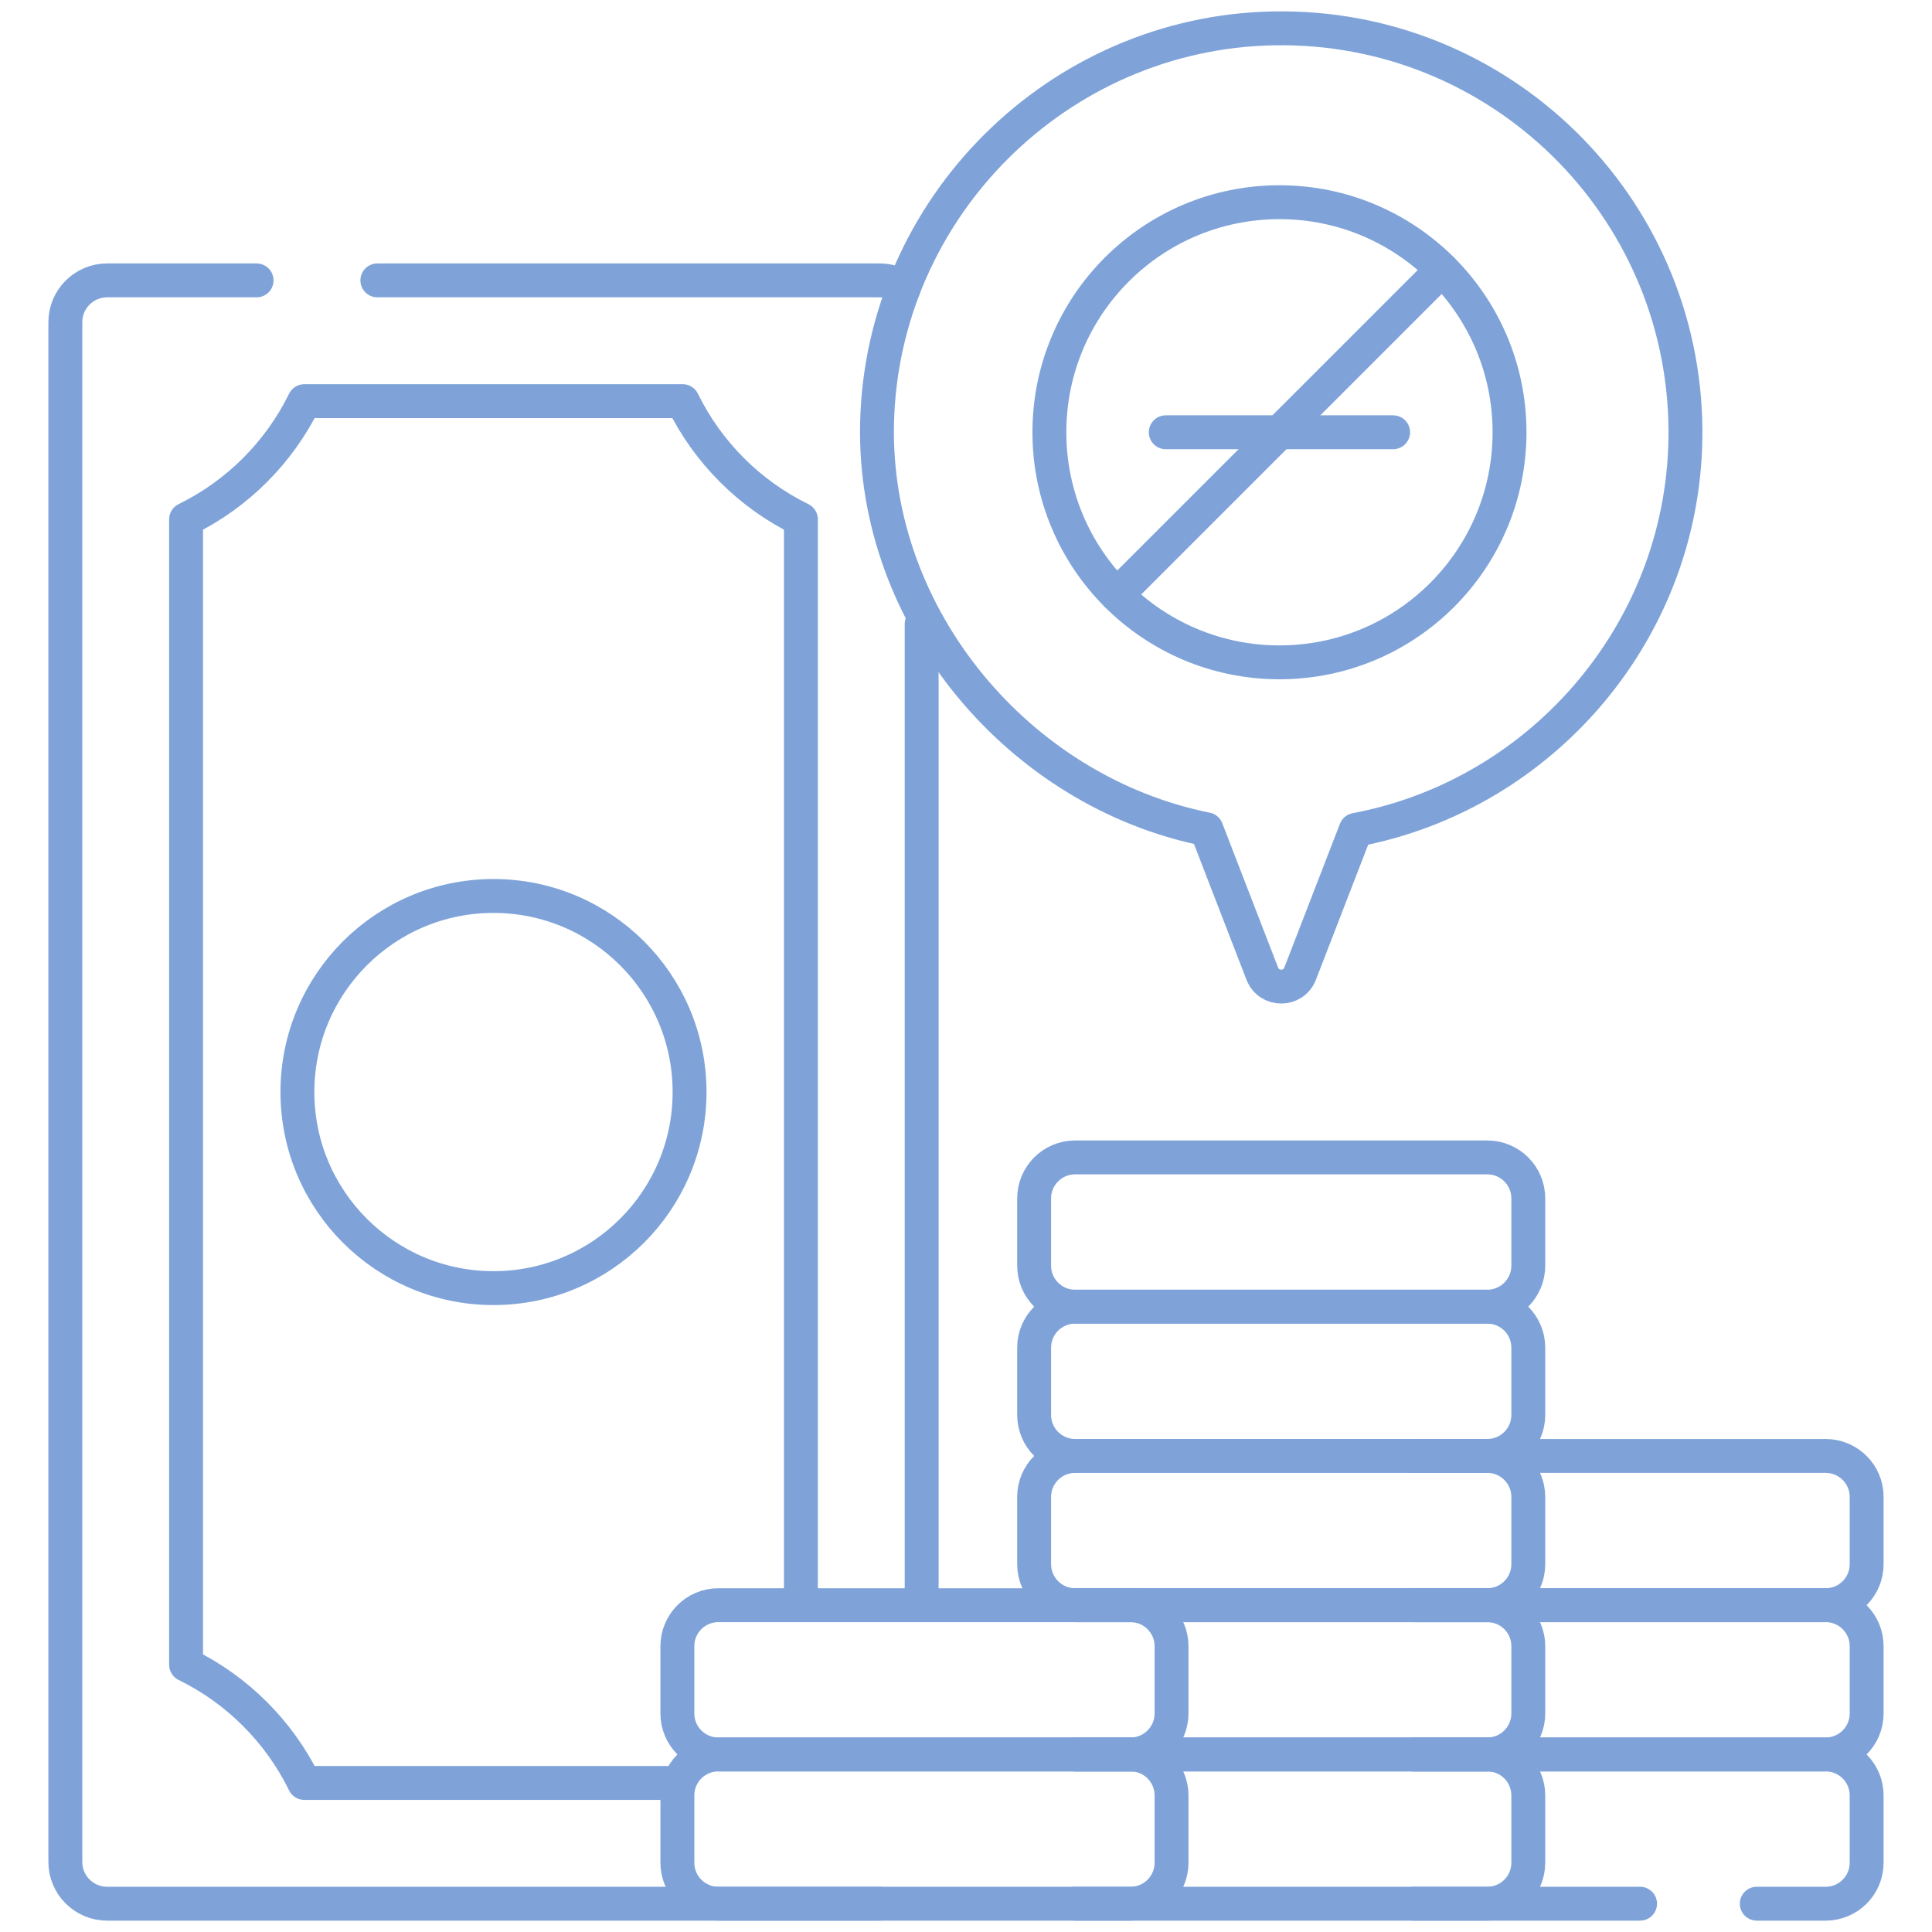 <svg width="114" height="114" viewBox="0 0 114 114" fill="none" xmlns="http://www.w3.org/2000/svg">
<g opacity="0.5">
<path d="M54.383 94.571V36.821" stroke="#0048B4" stroke-width="2" stroke-miterlimit="10" stroke-linecap="round" stroke-linejoin="round"/>
<path d="M15.14 16.545H6.322C4.96 16.545 3.855 17.649 3.855 19.012V109.863C3.855 111.226 4.96 112.33 6.322 112.33H51.916" stroke="#0048B4" stroke-width="2" stroke-miterlimit="10" stroke-linecap="round" stroke-linejoin="round"/>
<path d="M53.333 16.992C52.932 16.71 52.443 16.545 51.916 16.545H22.266" stroke="#0048B4" stroke-width="2" stroke-miterlimit="10" stroke-linecap="round" stroke-linejoin="round"/>
<path d="M40.059 105.205H17.956C16.472 102.176 14.009 99.714 10.98 98.23V30.645C14.009 29.161 16.472 26.699 17.956 23.67H40.282C41.767 26.699 44.229 29.161 47.258 30.645V94.716" stroke="#0048B4" stroke-width="2" stroke-miterlimit="10" stroke-linecap="round" stroke-linejoin="round"/>
<path d="M29.119 76.007C35.509 76.007 40.689 70.827 40.689 64.437C40.689 58.048 35.509 52.868 29.119 52.868C22.729 52.868 17.549 58.048 17.549 64.437C17.549 70.827 22.729 76.007 29.119 76.007Z" stroke="#0048B4" stroke-width="2" stroke-miterlimit="10" stroke-linecap="round" stroke-linejoin="round"/>
<path d="M103.661 112.33H107.724C109.061 112.33 110.144 111.247 110.144 109.911V105.943C110.144 104.606 109.061 103.523 107.724 103.523H83.404" stroke="#0048B4" stroke-width="2" stroke-miterlimit="10" stroke-linecap="round" stroke-linejoin="round"/>
<path d="M83.404 112.33H96.774" stroke="#0048B4" stroke-width="2" stroke-miterlimit="10" stroke-linecap="round" stroke-linejoin="round"/>
<path d="M83.404 103.523H107.725C109.061 103.523 110.144 102.44 110.144 101.103V97.135C110.144 95.799 109.061 94.716 107.725 94.716H83.404" stroke="#0048B4" stroke-width="2" stroke-miterlimit="10" stroke-linecap="round" stroke-linejoin="round"/>
<path d="M83.404 94.716H107.725C109.061 94.716 110.144 93.633 110.144 92.296V88.328C110.144 86.992 109.061 85.909 107.725 85.909H83.404" stroke="#0048B4" stroke-width="2" stroke-miterlimit="10" stroke-linecap="round" stroke-linejoin="round"/>
<path d="M63.44 112.33H87.76C89.096 112.33 90.179 111.247 90.179 109.911V105.943C90.179 104.606 89.096 103.523 87.76 103.523H63.44" stroke="#0048B4" stroke-width="2" stroke-miterlimit="10" stroke-linecap="round" stroke-linejoin="round"/>
<path d="M63.44 103.523H87.76C89.096 103.523 90.179 102.44 90.179 101.103V97.135C90.179 95.799 89.096 94.716 87.76 94.716H63.44" stroke="#0048B4" stroke-width="2" stroke-miterlimit="10" stroke-linecap="round" stroke-linejoin="round"/>
<path d="M63.439 94.716H87.759C89.096 94.716 90.179 93.633 90.179 92.296V88.328C90.179 86.992 89.096 85.909 87.759 85.909H63.439C62.103 85.909 61.02 86.992 61.02 88.328V92.296C61.02 93.632 62.103 94.716 63.439 94.716Z" stroke="#0048B4" stroke-width="2" stroke-miterlimit="10" stroke-linecap="round" stroke-linejoin="round"/>
<path d="M63.439 85.909H87.759C89.096 85.909 90.179 84.826 90.179 83.489V79.521C90.179 78.185 89.096 77.102 87.759 77.102H63.439C62.103 77.102 61.02 78.185 61.02 79.521V83.489C61.02 84.825 62.103 85.909 63.439 85.909Z" stroke="#0048B4" stroke-width="2" stroke-miterlimit="10" stroke-linecap="round" stroke-linejoin="round"/>
<path d="M63.439 77.101H87.759C89.096 77.101 90.179 76.018 90.179 74.682V70.714C90.179 69.377 89.096 68.294 87.759 68.294H63.439C62.103 68.294 61.02 69.377 61.02 70.714V74.682C61.02 76.018 62.103 77.101 63.439 77.101Z" stroke="#0048B4" stroke-width="2" stroke-miterlimit="10" stroke-linecap="round" stroke-linejoin="round"/>
<path d="M42.388 112.33H66.709C68.045 112.33 69.128 111.247 69.128 109.911V105.943C69.128 104.606 68.045 103.523 66.709 103.523H42.388C41.052 103.523 39.969 104.606 39.969 105.943V109.911C39.969 111.247 41.052 112.33 42.388 112.33Z" stroke="#0048B4" stroke-width="2" stroke-miterlimit="10" stroke-linecap="round" stroke-linejoin="round"/>
<path d="M42.388 103.523H66.709C68.045 103.523 69.128 102.44 69.128 101.103V97.135C69.128 95.799 68.045 94.716 66.709 94.716H42.388C41.052 94.716 39.969 95.799 39.969 97.135V101.103C39.969 102.44 41.052 103.523 42.388 103.523Z" stroke="#0048B4" stroke-width="2" stroke-miterlimit="10" stroke-linecap="round" stroke-linejoin="round"/>
<path d="M99.452 25.36C99.363 12.109 88.469 1.424 75.139 1.674C62.427 1.913 52.041 12.256 51.752 24.967C51.489 36.501 60.169 46.722 71.188 48.933L74.482 57.45C74.877 58.471 76.321 58.471 76.716 57.45L79.998 48.967C91.096 46.876 99.53 37.024 99.452 25.36Z" stroke="#0048B4" stroke-width="2" stroke-miterlimit="10" stroke-linecap="round" stroke-linejoin="round"/>
<path d="M75.496 39.082C82.993 39.082 89.072 33.004 89.072 25.506C89.072 18.009 82.993 11.931 75.496 11.931C67.998 11.931 61.92 18.009 61.92 25.506C61.92 33.004 67.998 39.082 75.496 39.082Z" stroke="#0048B4" stroke-width="2" stroke-miterlimit="10" stroke-linecap="round" stroke-linejoin="round"/>
<path d="M85.096 15.907L65.897 35.106" stroke="#0048B4" stroke-width="2" stroke-miterlimit="10" stroke-linecap="round" stroke-linejoin="round"/>
<path d="M68.787 25.506H82.203" stroke="#0048B4" stroke-width="2" stroke-miterlimit="10" stroke-linecap="round" stroke-linejoin="round"/>
</g>
</svg>
